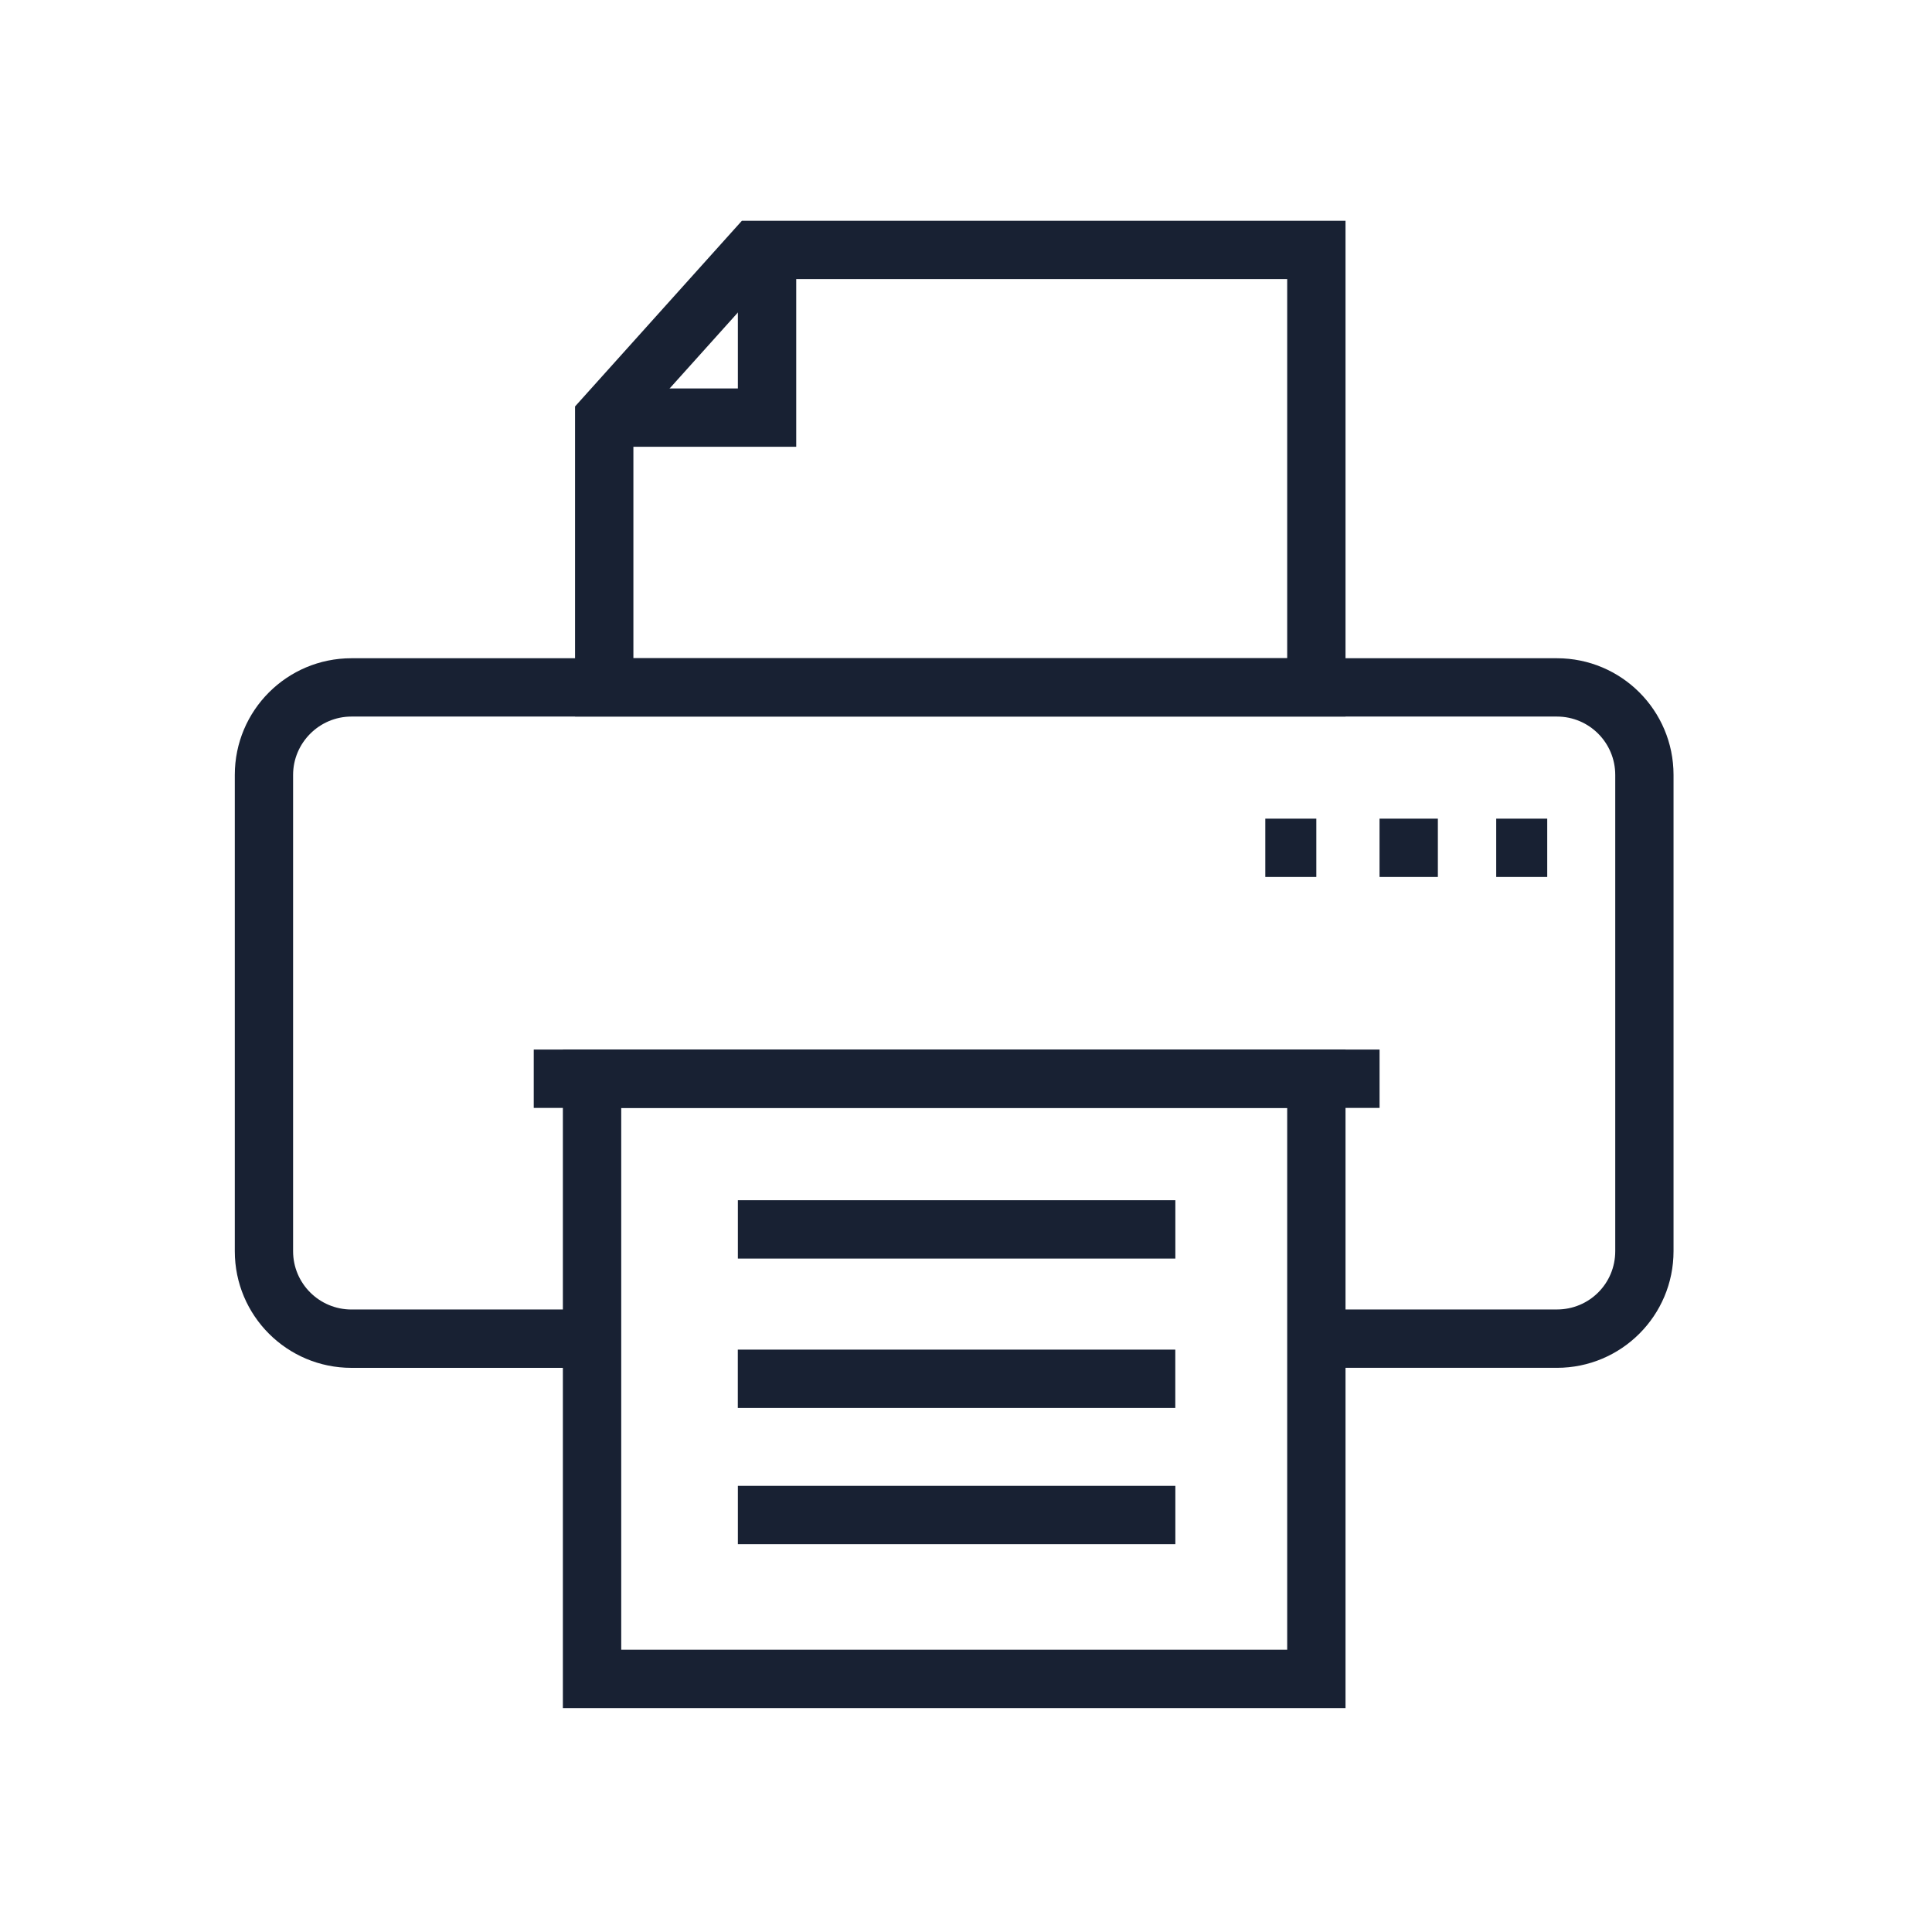 <?xml version="1.0" encoding="utf-8"?>
<!-- Generator: Adobe Illustrator 16.0.0, SVG Export Plug-In . SVG Version: 6.00 Build 0)  -->
<!DOCTYPE svg PUBLIC "-//W3C//DTD SVG 1.1//EN" "http://www.w3.org/Graphics/SVG/1.1/DTD/svg11.dtd">
<svg version="1.1" xmlns="http://www.w3.org/2000/svg" xmlns:xlink="http://www.w3.org/1999/xlink" x="0px" y="0px" width="64px"
	 height="64px" viewBox="0 0 64 64" enable-background="new 0 0 64 64" xml:space="preserve">
<g id="图层_1">
	<g>
		<path fill="#182133" d="M55.438,25.67v15.777c0,2.135-1.729,3.864-3.864,3.864h-7.971v-1.933h7.971
			c1.073,0,1.933-0.859,1.933-1.932V25.67c0-1.063-0.859-1.933-1.933-1.933H11.643c-1.063,0-1.934,0.87-1.934,1.933v15.777
			c0,1.072,0.87,1.932,1.934,1.932h7.971v1.933h-7.971c-2.136,0-3.865-1.729-3.865-3.864V25.67c0-2.136,1.729-3.865,3.865-3.865
			h39.931C53.709,21.805,55.438,23.534,55.438,25.67z"/>
		<path fill="#182133" d="M44.572,23.737H19.049V13.464l5.527-6.151h19.996V23.737z M20.981,21.805H42.64V9.245H25.438l-4.456,4.959
			V21.805z"/>
		<polygon fill="#182133" points="26.376,14.8 20.016,14.8 20.016,12.868 24.443,12.868 24.443,8.762 26.376,8.762 		"/>
		<rect x="41.915" y="27.119" fill="#182133" width="1.69" height="1.932"/>
		<rect x="49.564" y="27.119" fill="#182133" width="1.69" height="1.932"/>
		<rect x="45.699" y="27.119" fill="#182133" width="1.932" height="1.932"/>
		<path fill="#182133" d="M44.572,56.582H18.646V34.768h25.926V56.582z M20.579,54.648H42.64V36.7H20.579V54.648z"/>
		<rect x="17.681" y="34.768" fill="#182133" width="28.019" height="1.933"/>
		<rect x="24.443" y="39.759" fill="#182133" width="14.492" height="1.933"/>
		<rect x="24.441" y="44.708" fill="#182133" width="14.492" height="1.932"/>
		<rect x="24.443" y="49.221" fill="#182133" width="14.492" height="1.932"/>
	</g>
</g>
<g id="图层_2">
</g>
</svg>
